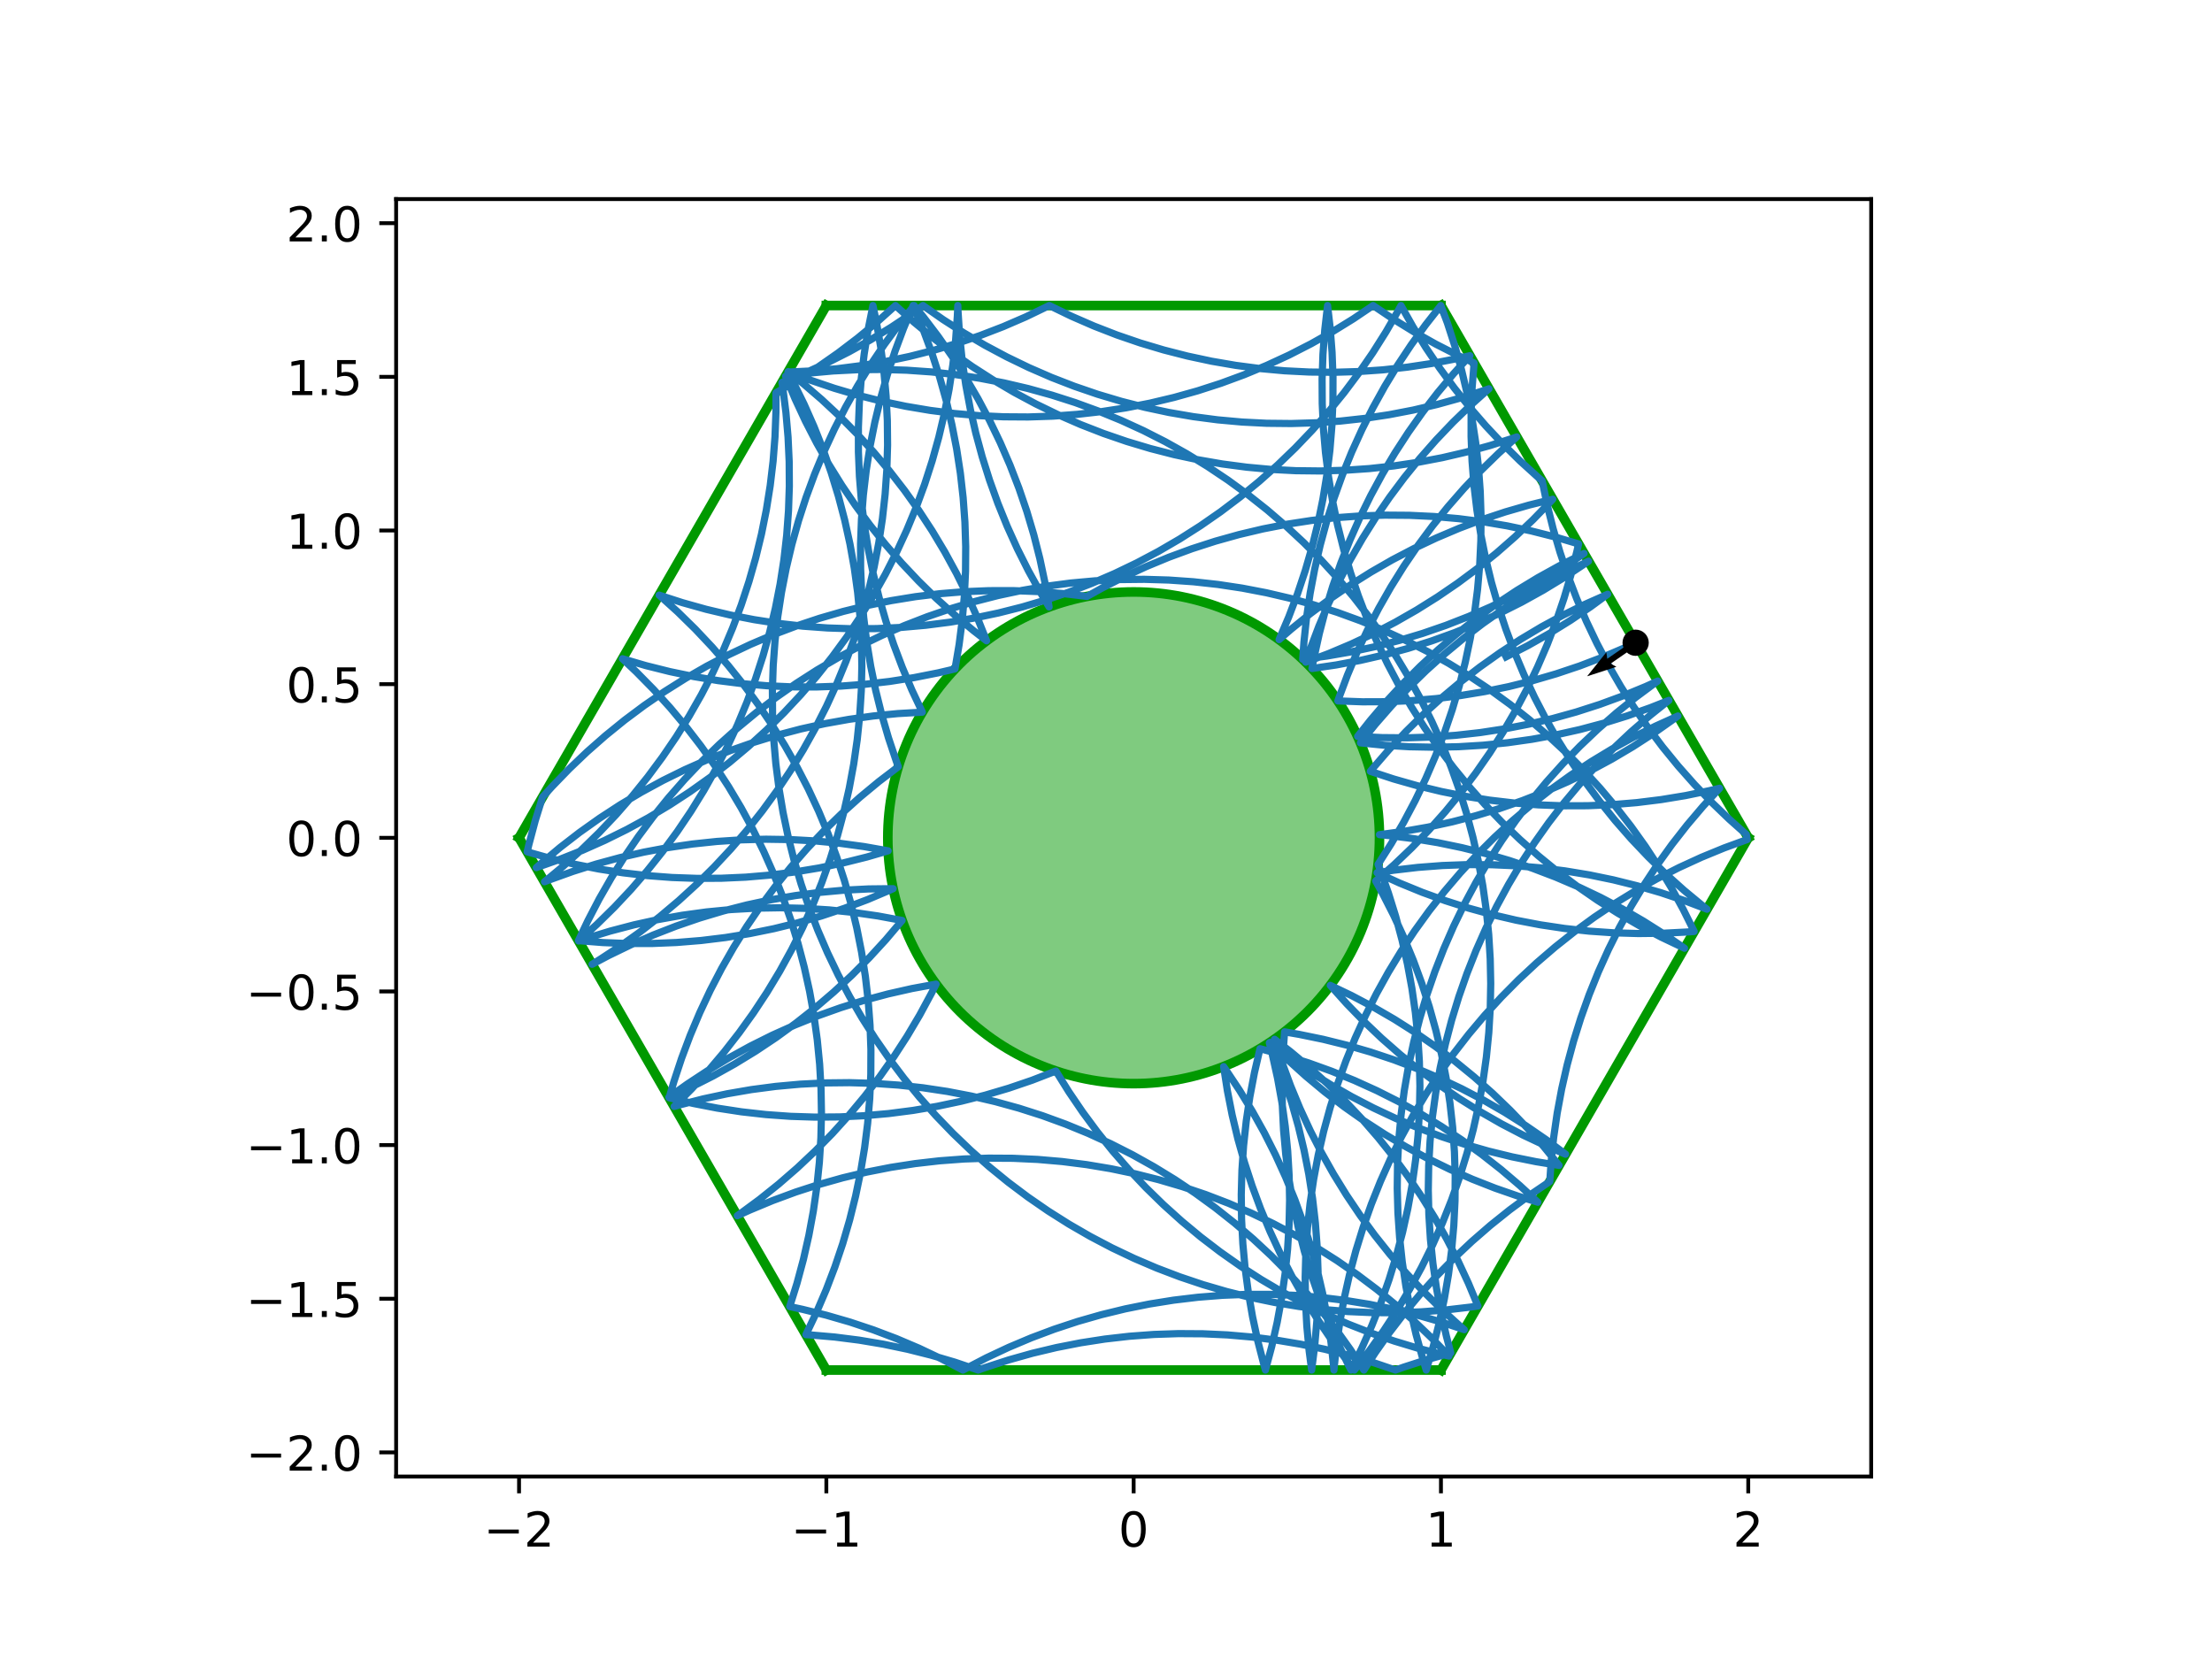 <?xml version="1.0" encoding="utf-8" standalone="no"?>
<!DOCTYPE svg PUBLIC "-//W3C//DTD SVG 1.1//EN"
  "http://www.w3.org/Graphics/SVG/1.1/DTD/svg11.dtd">
<!-- Created with matplotlib (https://matplotlib.org/) -->
<svg height="345.6pt" version="1.1" viewBox="0 0 460.8 345.6" width="460.8pt" xmlns="http://www.w3.org/2000/svg" xmlns:xlink="http://www.w3.org/1999/xlink">
 <defs>
  <style type="text/css">
*{stroke-linecap:butt;stroke-linejoin:round;}
  </style>
 </defs>
 <g id="figure_1">
  <g id="patch_1">
   <path d="M 0 345.6 
L 460.8 345.6 
L 460.8 0 
L 0 0 
z
" style="fill:#ffffff;"/>
  </g>
  <g id="axes_1">
   <g id="patch_2">
    <path d="M 82.52 307.584 
L 389.8 307.584 
L 389.8 41.472 
L 82.52 41.472 
z
" style="fill:#ffffff;"/>
   </g>
   <g id="patch_3">
    <path clip-path="url(#p60bd9583f8)" d="M 236.16 225.741 
C 249.742 225.741 262.769 220.345 272.373 210.741 
C 281.977 201.137 287.373 188.11 287.373 174.528 
C 287.373 160.946 281.977 147.919 272.373 138.315 
C 262.769 128.711 249.742 123.315 236.16 123.315 
C 222.578 123.315 209.551 128.711 199.947 138.315 
C 190.343 147.919 184.947 160.946 184.947 174.528 
C 184.947 188.11 190.343 201.137 199.947 210.741 
C 209.551 220.345 222.578 225.741 236.16 225.741 
z
" style="fill:#009900;fill-opacity:0.5;stroke:#009900;stroke-linejoin:miter;stroke-width:2;"/>
   </g>
   <g id="matplotlib.axis_1">
    <g id="xtick_1">
     <g id="line2d_1">
      <defs>
       <path d="M 0 0 
L 0 3.5 
" id="m9e368d1ce1" style="stroke:#000000;stroke-width:0.8;"/>
      </defs>
      <g>
       <use style="stroke:#000000;stroke-width:0.8;" x="108.127" xlink:href="#m9e368d1ce1" y="307.584"/>
      </g>
     </g>
     <g id="text_1">
      <!-- −2 -->
      <defs>
       <path d="M 10.594 35.5 
L 73.188 35.5 
L 73.188 27.203 
L 10.594 27.203 
z
" id="DejaVuSans-8722"/>
       <path d="M 19.188 8.297 
L 53.609 8.297 
L 53.609 0 
L 7.328 0 
L 7.328 8.297 
Q 12.938 14.109 22.625 23.891 
Q 32.328 33.688 34.812 36.531 
Q 39.547 41.844 41.422 45.531 
Q 43.312 49.219 43.312 52.781 
Q 43.312 58.594 39.234 62.25 
Q 35.156 65.922 28.609 65.922 
Q 23.969 65.922 18.812 64.312 
Q 13.672 62.703 7.812 59.422 
L 7.812 69.391 
Q 13.766 71.781 18.938 73 
Q 24.125 74.219 28.422 74.219 
Q 39.75 74.219 46.484 68.547 
Q 53.219 62.891 53.219 53.422 
Q 53.219 48.922 51.531 44.891 
Q 49.859 40.875 45.406 35.406 
Q 44.188 33.984 37.641 27.219 
Q 31.109 20.453 19.188 8.297 
z
" id="DejaVuSans-50"/>
      </defs>
      <g transform="translate(100.756 322.182)scale(0.1 -0.1)">
       <use xlink:href="#DejaVuSans-8722"/>
       <use x="83.789" xlink:href="#DejaVuSans-50"/>
      </g>
     </g>
    </g>
    <g id="xtick_2">
     <g id="line2d_2">
      <g>
       <use style="stroke:#000000;stroke-width:0.8;" x="172.143" xlink:href="#m9e368d1ce1" y="307.584"/>
      </g>
     </g>
     <g id="text_2">
      <!-- −1 -->
      <defs>
       <path d="M 12.406 8.297 
L 28.516 8.297 
L 28.516 63.922 
L 10.984 60.406 
L 10.984 69.391 
L 28.422 72.906 
L 38.281 72.906 
L 38.281 8.297 
L 54.391 8.297 
L 54.391 0 
L 12.406 0 
z
" id="DejaVuSans-49"/>
      </defs>
      <g transform="translate(164.772 322.182)scale(0.1 -0.1)">
       <use xlink:href="#DejaVuSans-8722"/>
       <use x="83.789" xlink:href="#DejaVuSans-49"/>
      </g>
     </g>
    </g>
    <g id="xtick_3">
     <g id="line2d_3">
      <g>
       <use style="stroke:#000000;stroke-width:0.8;" x="236.16" xlink:href="#m9e368d1ce1" y="307.584"/>
      </g>
     </g>
     <g id="text_3">
      <!-- 0 -->
      <defs>
       <path d="M 31.781 66.406 
Q 24.172 66.406 20.328 58.906 
Q 16.5 51.422 16.5 36.375 
Q 16.5 21.391 20.328 13.891 
Q 24.172 6.391 31.781 6.391 
Q 39.453 6.391 43.281 13.891 
Q 47.125 21.391 47.125 36.375 
Q 47.125 51.422 43.281 58.906 
Q 39.453 66.406 31.781 66.406 
z
M 31.781 74.219 
Q 44.047 74.219 50.516 64.516 
Q 56.984 54.828 56.984 36.375 
Q 56.984 17.969 50.516 8.266 
Q 44.047 -1.422 31.781 -1.422 
Q 19.531 -1.422 13.062 8.266 
Q 6.594 17.969 6.594 36.375 
Q 6.594 54.828 13.062 64.516 
Q 19.531 74.219 31.781 74.219 
z
" id="DejaVuSans-48"/>
      </defs>
      <g transform="translate(232.979 322.182)scale(0.1 -0.1)">
       <use xlink:href="#DejaVuSans-48"/>
      </g>
     </g>
    </g>
    <g id="xtick_4">
     <g id="line2d_4">
      <g>
       <use style="stroke:#000000;stroke-width:0.8;" x="300.177" xlink:href="#m9e368d1ce1" y="307.584"/>
      </g>
     </g>
     <g id="text_4">
      <!-- 1 -->
      <g transform="translate(296.995 322.182)scale(0.1 -0.1)">
       <use xlink:href="#DejaVuSans-49"/>
      </g>
     </g>
    </g>
    <g id="xtick_5">
     <g id="line2d_5">
      <g>
       <use style="stroke:#000000;stroke-width:0.8;" x="364.193" xlink:href="#m9e368d1ce1" y="307.584"/>
      </g>
     </g>
     <g id="text_5">
      <!-- 2 -->
      <g transform="translate(361.012 322.182)scale(0.1 -0.1)">
       <use xlink:href="#DejaVuSans-50"/>
      </g>
     </g>
    </g>
   </g>
   <g id="matplotlib.axis_2">
    <g id="ytick_1">
     <g id="line2d_6">
      <defs>
       <path d="M 0 0 
L -3.5 0 
" id="mbd21f2bd1a" style="stroke:#000000;stroke-width:0.8;"/>
      </defs>
      <g>
       <use style="stroke:#000000;stroke-width:0.8;" x="82.52" xlink:href="#mbd21f2bd1a" y="302.561"/>
      </g>
     </g>
     <g id="text_6">
      <!-- −2.0 -->
      <defs>
       <path d="M 10.688 12.406 
L 21 12.406 
L 21 0 
L 10.688 0 
z
" id="DejaVuSans-46"/>
      </defs>
      <g transform="translate(51.237 306.36)scale(0.1 -0.1)">
       <use xlink:href="#DejaVuSans-8722"/>
       <use x="83.789" xlink:href="#DejaVuSans-50"/>
       <use x="147.412" xlink:href="#DejaVuSans-46"/>
       <use x="179.199" xlink:href="#DejaVuSans-48"/>
      </g>
     </g>
    </g>
    <g id="ytick_2">
     <g id="line2d_7">
      <g>
       <use style="stroke:#000000;stroke-width:0.8;" x="82.52" xlink:href="#mbd21f2bd1a" y="270.553"/>
      </g>
     </g>
     <g id="text_7">
      <!-- −1.5 -->
      <defs>
       <path d="M 10.797 72.906 
L 49.516 72.906 
L 49.516 64.594 
L 19.828 64.594 
L 19.828 46.734 
Q 21.969 47.469 24.109 47.828 
Q 26.266 48.188 28.422 48.188 
Q 40.625 48.188 47.75 41.5 
Q 54.891 34.812 54.891 23.391 
Q 54.891 11.625 47.562 5.094 
Q 40.234 -1.422 26.906 -1.422 
Q 22.312 -1.422 17.547 -0.641 
Q 12.797 0.141 7.719 1.703 
L 7.719 11.625 
Q 12.109 9.234 16.797 8.062 
Q 21.484 6.891 26.703 6.891 
Q 35.156 6.891 40.078 11.328 
Q 45.016 15.766 45.016 23.391 
Q 45.016 31 40.078 35.438 
Q 35.156 39.891 26.703 39.891 
Q 22.75 39.891 18.812 39.016 
Q 14.891 38.141 10.797 36.281 
z
" id="DejaVuSans-53"/>
      </defs>
      <g transform="translate(51.237 274.352)scale(0.1 -0.1)">
       <use xlink:href="#DejaVuSans-8722"/>
       <use x="83.789" xlink:href="#DejaVuSans-49"/>
       <use x="147.412" xlink:href="#DejaVuSans-46"/>
       <use x="179.199" xlink:href="#DejaVuSans-53"/>
      </g>
     </g>
    </g>
    <g id="ytick_3">
     <g id="line2d_8">
      <g>
       <use style="stroke:#000000;stroke-width:0.8;" x="82.52" xlink:href="#mbd21f2bd1a" y="238.545"/>
      </g>
     </g>
     <g id="text_8">
      <!-- −1.0 -->
      <g transform="translate(51.237 242.344)scale(0.1 -0.1)">
       <use xlink:href="#DejaVuSans-8722"/>
       <use x="83.789" xlink:href="#DejaVuSans-49"/>
       <use x="147.412" xlink:href="#DejaVuSans-46"/>
       <use x="179.199" xlink:href="#DejaVuSans-48"/>
      </g>
     </g>
    </g>
    <g id="ytick_4">
     <g id="line2d_9">
      <g>
       <use style="stroke:#000000;stroke-width:0.8;" x="82.52" xlink:href="#mbd21f2bd1a" y="206.536"/>
      </g>
     </g>
     <g id="text_9">
      <!-- −0.5 -->
      <g transform="translate(51.237 210.336)scale(0.1 -0.1)">
       <use xlink:href="#DejaVuSans-8722"/>
       <use x="83.789" xlink:href="#DejaVuSans-48"/>
       <use x="147.412" xlink:href="#DejaVuSans-46"/>
       <use x="179.199" xlink:href="#DejaVuSans-53"/>
      </g>
     </g>
    </g>
    <g id="ytick_5">
     <g id="line2d_10">
      <g>
       <use style="stroke:#000000;stroke-width:0.8;" x="82.52" xlink:href="#mbd21f2bd1a" y="174.528"/>
      </g>
     </g>
     <g id="text_10">
      <!-- 0.0 -->
      <g transform="translate(59.617 178.327)scale(0.1 -0.1)">
       <use xlink:href="#DejaVuSans-48"/>
       <use x="63.623" xlink:href="#DejaVuSans-46"/>
       <use x="95.41" xlink:href="#DejaVuSans-48"/>
      </g>
     </g>
    </g>
    <g id="ytick_6">
     <g id="line2d_11">
      <g>
       <use style="stroke:#000000;stroke-width:0.8;" x="82.52" xlink:href="#mbd21f2bd1a" y="142.52"/>
      </g>
     </g>
     <g id="text_11">
      <!-- 0.5 -->
      <g transform="translate(59.617 146.319)scale(0.1 -0.1)">
       <use xlink:href="#DejaVuSans-48"/>
       <use x="63.623" xlink:href="#DejaVuSans-46"/>
       <use x="95.41" xlink:href="#DejaVuSans-53"/>
      </g>
     </g>
    </g>
    <g id="ytick_7">
     <g id="line2d_12">
      <g>
       <use style="stroke:#000000;stroke-width:0.8;" x="82.52" xlink:href="#mbd21f2bd1a" y="110.511"/>
      </g>
     </g>
     <g id="text_12">
      <!-- 1.0 -->
      <g transform="translate(59.617 114.311)scale(0.1 -0.1)">
       <use xlink:href="#DejaVuSans-49"/>
       <use x="63.623" xlink:href="#DejaVuSans-46"/>
       <use x="95.41" xlink:href="#DejaVuSans-48"/>
      </g>
     </g>
    </g>
    <g id="ytick_8">
     <g id="line2d_13">
      <g>
       <use style="stroke:#000000;stroke-width:0.8;" x="82.52" xlink:href="#mbd21f2bd1a" y="78.503"/>
      </g>
     </g>
     <g id="text_13">
      <!-- 1.5 -->
      <g transform="translate(59.617 82.302)scale(0.1 -0.1)">
       <use xlink:href="#DejaVuSans-49"/>
       <use x="63.623" xlink:href="#DejaVuSans-46"/>
       <use x="95.41" xlink:href="#DejaVuSans-53"/>
      </g>
     </g>
    </g>
    <g id="ytick_9">
     <g id="line2d_14">
      <g>
       <use style="stroke:#000000;stroke-width:0.8;" x="82.52" xlink:href="#mbd21f2bd1a" y="46.495"/>
      </g>
     </g>
     <g id="text_14">
      <!-- 2.0 -->
      <g transform="translate(59.617 50.294)scale(0.1 -0.1)">
       <use xlink:href="#DejaVuSans-50"/>
       <use x="63.623" xlink:href="#DejaVuSans-46"/>
       <use x="95.41" xlink:href="#DejaVuSans-48"/>
      </g>
     </g>
    </g>
   </g>
   <g id="line2d_15">
    <path clip-path="url(#p60bd9583f8)" d="M 300.177 63.648 
L 172.143 63.648 
" style="fill:none;stroke:#009900;stroke-linecap:square;stroke-width:2;"/>
   </g>
   <g id="line2d_16">
    <path clip-path="url(#p60bd9583f8)" d="M 172.143 63.648 
L 108.127 174.528 
" style="fill:none;stroke:#009900;stroke-linecap:square;stroke-width:2;"/>
   </g>
   <g id="line2d_17">
    <path clip-path="url(#p60bd9583f8)" d="M 108.127 174.528 
L 172.143 285.408 
" style="fill:none;stroke:#009900;stroke-linecap:square;stroke-width:2;"/>
   </g>
   <g id="line2d_18">
    <path clip-path="url(#p60bd9583f8)" d="M 172.143 285.408 
L 300.177 285.408 
" style="fill:none;stroke:#009900;stroke-linecap:square;stroke-width:2;"/>
   </g>
   <g id="line2d_19">
    <path clip-path="url(#p60bd9583f8)" d="M 300.177 285.408 
L 364.193 174.528 
" style="fill:none;stroke:#009900;stroke-linecap:square;stroke-width:2;"/>
   </g>
   <g id="line2d_20">
    <path clip-path="url(#p60bd9583f8)" d="M 364.193 174.528 
L 300.177 63.648 
" style="fill:none;stroke:#009900;stroke-linecap:square;stroke-width:2;"/>
   </g>
   <g id="line2d_21">
    <path clip-path="url(#p60bd9583f8)" d="M 313.753 136.827 
L 318.307 134.485 
L 322.763 131.962 
L 327.115 129.264 
L 331.356 126.393 
L 334.902 123.795 
L 330.222 125.873 
L 325.628 128.136 
L 321.129 130.581 
L 316.731 133.204 
L 312.441 136.001 
L 308.266 138.967 
L 304.214 142.098 
L 300.29 145.389 
L 296.501 148.833 
L 292.852 152.427 
L 289.35 156.163 
L 286 160.037 
L 285.467 160.684 
L 290.333 162.279 
L 295.259 163.679 
L 300.237 164.881 
L 305.259 165.883 
L 310.317 166.683 
L 315.403 167.28 
L 320.509 167.673 
L 325.626 167.862 
L 330.747 167.846 
L 335.863 167.625 
L 340.967 167.2 
L 346.049 166.571 
L 351.102 165.739 
L 356.118 164.706 
L 358.234 164.207 
L 354.767 167.976 
L 351.454 171.88 
L 348.299 175.914 
L 345.308 180.071 
L 342.486 184.344 
L 339.837 188.727 
L 337.365 193.212 
L 335.074 197.792 
L 332.969 202.46 
L 331.052 207.209 
L 329.326 212.03 
L 327.795 216.917 
L 326.46 221.861 
L 325.324 226.854 
L 324.388 231.889 
L 323.655 236.957 
L 323.125 242.05 
L 322.847 246.141 
L 318.607 249.013 
L 314.485 252.052 
L 310.488 255.253 
L 306.622 258.611 
L 302.894 262.122 
L 299.309 265.778 
L 295.873 269.576 
L 292.591 273.507 
L 289.47 277.567 
L 286.513 281.748 
L 284.123 285.408 
L 281.311 281.128 
L 278.33 276.965 
L 275.184 272.923 
L 271.88 269.011 
L 268.422 265.234 
L 264.815 261.598 
L 261.066 258.11 
L 257.181 254.774 
L 253.165 251.596 
L 249.026 248.582 
L 244.769 245.735 
L 240.401 243.061 
L 235.931 240.564 
L 231.364 238.247 
L 226.708 236.115 
L 221.97 234.171 
L 217.158 232.417 
L 212.281 230.858 
L 207.344 229.495 
L 202.358 228.33 
L 197.328 227.366 
L 192.264 226.604 
L 187.174 226.044 
L 182.065 225.689 
L 176.947 225.538 
L 171.826 225.593 
L 166.711 225.851 
L 161.611 226.315 
L 156.534 226.981 
L 151.487 227.851 
L 146.479 228.921 
L 141.518 230.191 
L 140.439 230.495 
L 144.052 226.865 
L 147.516 223.094 
L 150.826 219.187 
L 153.978 215.15 
L 156.965 210.991 
L 159.784 206.716 
L 162.43 202.331 
L 164.898 197.844 
L 167.185 193.262 
L 169.287 188.593 
L 171.2 183.842 
L 172.922 179.02 
L 174.45 174.132 
L 175.781 169.187 
L 176.913 164.193 
L 177.845 159.157 
L 178.574 154.088 
L 179.1 148.994 
L 179.422 143.883 
L 179.54 138.764 
L 179.452 133.644 
L 179.16 128.531 
L 178.664 123.434 
L 177.964 118.361 
L 177.062 113.32 
L 175.959 108.319 
L 174.657 103.367 
L 173.158 98.47 
L 171.465 93.637 
L 169.579 88.876 
L 167.505 84.194 
L 165.245 79.599 
L 164.14 77.51 
L 169.255 77.264 
L 174.356 76.813 
L 179.436 76.159 
L 184.484 75.303 
L 189.495 74.245 
L 194.459 72.987 
L 199.369 71.532 
L 204.217 69.882 
L 208.995 68.04 
L 213.695 66.008 
L 218.589 63.648 
L 223.199 65.878 
L 227.895 67.921 
L 232.668 69.776 
L 237.512 71.438 
L 242.418 72.904 
L 247.379 74.174 
L 252.387 75.244 
L 257.434 76.113 
L 262.512 76.779 
L 267.612 77.242 
L 272.726 77.501 
L 277.847 77.555 
L 282.965 77.403 
L 288.074 77.048 
L 293.164 76.488 
L 298.228 75.726 
L 303.258 74.761 
L 306.209 74.097 
L 302.769 77.89 
L 299.483 81.817 
L 296.356 85.873 
L 293.394 90.051 
L 290.602 94.344 
L 287.983 98.744 
L 285.543 103.247 
L 283.285 107.843 
L 281.212 112.525 
L 279.328 117.287 
L 277.636 122.121 
L 276.139 127.018 
L 274.838 131.971 
L 273.737 136.972 
L 273.302 139.267 
L 278.368 138.52 
L 283.4 137.57 
L 288.39 136.42 
L 293.33 135.071 
L 298.212 133.526 
L 303.029 131.787 
L 307.772 129.856 
L 312.434 127.737 
L 317.008 125.434 
L 321.486 122.95 
L 325.861 120.288 
L 330.126 117.454 
L 330.921 116.898 
L 326.316 119.14 
L 321.805 121.564 
L 317.395 124.166 
L 313.092 126.943 
L 308.904 129.89 
L 304.837 133.002 
L 300.897 136.274 
L 297.092 139.7 
L 293.427 143.277 
L 289.907 146.997 
L 286.539 150.854 
L 283.4 154.751 
L 288.496 155.258 
L 293.608 155.561 
L 298.728 155.659 
L 303.848 155.553 
L 308.96 155.242 
L 314.055 154.726 
L 319.125 154.008 
L 324.162 153.087 
L 329.159 151.966 
L 334.107 150.645 
L 338.998 149.128 
L 343.825 147.416 
L 347.663 145.897 
L 343.662 149.094 
L 339.793 152.448 
L 336.06 155.954 
L 332.471 159.607 
L 329.031 163.4 
L 325.745 167.328 
L 322.619 171.384 
L 319.657 175.562 
L 316.865 179.855 
L 314.247 184.256 
L 311.807 188.758 
L 309.549 193.354 
L 307.477 198.037 
L 305.594 202.799 
L 303.902 207.633 
L 302.405 212.53 
L 301.105 217.484 
L 300.005 222.485 
L 299.105 227.526 
L 298.407 232.599 
L 297.913 237.697 
L 297.623 242.809 
L 297.538 247.93 
L 297.658 253.049 
L 297.982 258.16 
L 298.51 263.254 
L 299.242 268.322 
L 300.176 273.357 
L 301.31 278.351 
L 302.231 281.849 
L 297.299 283.225 
L 292.425 284.796 
L 290.692 285.408 
L 285.841 283.766 
L 280.928 282.32 
L 275.962 281.071 
L 270.95 280.022 
L 265.899 279.174 
L 260.819 278.529 
L 255.717 278.087 
L 250.602 277.85 
L 245.481 277.818 
L 240.363 277.99 
L 235.256 278.367 
L 230.168 278.948 
L 225.107 279.732 
L 220.082 280.717 
L 215.1 281.903 
L 210.17 283.287 
L 205.298 284.867 
L 203.769 285.408 
L 198.918 283.766 
L 194.006 282.32 
L 189.04 281.071 
L 184.027 280.022 
L 178.977 279.174 
L 173.897 278.529 
L 168.795 278.087 
L 167.884 278.03 
L 170.085 273.407 
L 172.1 268.699 
L 173.925 263.914 
L 175.558 259.06 
L 176.994 254.145 
L 178.233 249.176 
L 179.273 244.161 
L 180.111 239.11 
L 180.746 234.028 
L 181.178 228.925 
L 181.405 223.809 
L 181.428 218.688 
L 181.245 213.571 
L 180.859 208.464 
L 180.268 203.378 
L 179.474 198.318 
L 178.479 193.295 
L 177.284 188.316 
L 175.89 183.388 
L 174.3 178.52 
L 172.518 173.719 
L 170.544 168.994 
L 168.383 164.351 
L 166.038 159.798 
L 163.513 155.343 
L 160.812 150.992 
L 157.939 146.753 
L 154.899 142.632 
L 151.697 138.636 
L 148.337 134.772 
L 144.825 131.044 
L 141.168 127.46 
L 137.313 123.976 
L 142.186 125.551 
L 147.117 126.93 
L 152.101 128.11 
L 157.127 129.091 
L 162.188 129.869 
L 167.277 130.444 
L 172.384 130.816 
L 177.503 130.983 
L 182.624 130.945 
L 187.739 130.702 
L 192.84 130.255 
L 197.92 129.604 
L 202.969 128.751 
L 207.98 127.696 
L 212.945 126.442 
L 217.856 124.991 
L 222.705 123.344 
L 227.484 121.504 
L 232.186 119.475 
L 236.803 117.26 
L 241.328 114.861 
L 245.753 112.284 
L 250.072 109.532 
L 254.277 106.609 
L 258.361 103.521 
L 262.319 100.271 
L 266.144 96.866 
L 269.83 93.311 
L 273.37 89.611 
L 276.76 85.772 
L 279.994 81.801 
L 283.066 77.704 
L 285.971 73.487 
L 288.706 69.158 
L 291.266 64.722 
L 291.851 63.648 
L 294.368 68.108 
L 297.061 72.463 
L 299.927 76.707 
L 302.96 80.834 
L 306.155 84.835 
L 309.508 88.706 
L 313.013 92.44 
L 316.664 96.03 
L 320.457 99.472 
L 321.261 100.167 
L 322.303 105.18 
L 323.546 110.148 
L 324.986 115.063 
L 326.622 119.916 
L 328.45 124.699 
L 330.468 129.406 
L 332.672 134.028 
L 335.06 138.558 
L 337.627 142.989 
L 340.369 147.314 
L 343.282 151.526 
L 346.361 155.618 
L 349.601 159.584 
L 352.997 163.416 
L 356.544 167.11 
L 360.236 170.66 
L 363.781 173.815 
L 363.987 174.886 
L 359.176 176.642 
L 354.44 178.589 
L 349.785 180.724 
L 345.219 183.043 
L 340.75 185.543 
L 336.384 188.22 
L 332.129 191.069 
L 327.991 194.086 
L 323.978 197.266 
L 320.094 200.604 
L 316.347 204.095 
L 312.743 207.733 
L 309.287 211.512 
L 305.985 215.426 
L 302.842 219.469 
L 299.863 223.635 
L 297.053 227.916 
L 294.417 232.306 
L 291.959 236.799 
L 289.682 241.385 
L 287.59 246.06 
L 285.687 250.814 
L 283.975 255.64 
L 282.458 260.532 
L 281.138 265.479 
L 280.016 270.476 
L 279.095 275.514 
L 278.377 280.584 
L 277.884 285.408 
L 277.829 284.77 
L 277.278 279.679 
L 276.523 274.614 
L 275.567 269.583 
L 274.41 264.594 
L 273.054 259.656 
L 271.502 254.776 
L 269.756 249.962 
L 267.819 245.221 
L 265.694 240.562 
L 263.385 235.991 
L 260.894 231.517 
L 258.227 227.145 
L 255.386 222.884 
L 254.9 222.19 
L 255.689 227.249 
L 256.68 232.274 
L 257.87 237.254 
L 259.26 242.183 
L 260.845 247.053 
L 262.623 251.855 
L 264.593 256.582 
L 266.749 261.227 
L 269.09 265.782 
L 271.611 270.239 
L 274.308 274.592 
L 277.177 278.834 
L 280.214 282.958 
L 282.143 285.408 
L 285.279 281.36 
L 288.25 277.189 
L 291.053 272.903 
L 293.681 268.508 
L 296.132 264.012 
L 298.401 259.421 
L 300.485 254.743 
L 302.38 249.985 
L 304.083 245.156 
L 305.592 240.262 
L 306.904 235.312 
L 308.017 230.314 
L 308.929 225.275 
L 309.639 220.203 
L 310.145 215.107 
L 310.448 209.995 
L 310.545 204.875 
L 310.438 199.755 
L 310.126 194.644 
L 309.61 189.549 
L 308.891 184.479 
L 307.969 179.441 
L 306.847 174.445 
L 305.526 169.497 
L 304.008 164.606 
L 302.296 159.78 
L 300.392 155.026 
L 298.299 150.352 
L 296.022 145.766 
L 293.562 141.274 
L 290.925 136.884 
L 288.115 132.603 
L 285.135 128.438 
L 281.992 124.395 
L 278.689 120.482 
L 275.233 116.703 
L 271.628 113.066 
L 267.88 109.576 
L 263.996 106.238 
L 259.982 103.059 
L 255.844 100.042 
L 251.588 97.194 
L 247.222 94.518 
L 242.752 92.019 
L 238.186 89.7 
L 233.531 87.566 
L 228.794 85.62 
L 223.984 83.864 
L 219.106 82.303 
L 214.171 80.937 
L 209.184 79.771 
L 204.155 78.804 
L 199.092 78.04 
L 194.002 77.478 
L 188.893 77.121 
L 183.775 76.968 
L 178.654 77.02 
L 173.539 77.276 
L 168.439 77.737 
L 163.65 78.359 
L 165.624 83.084 
L 167.786 87.726 
L 170.131 92.279 
L 172.657 96.734 
L 175.358 101.084 
L 178.232 105.323 
L 181.273 109.443 
L 184.476 113.439 
L 187.836 117.303 
L 191.348 121.03 
L 195.006 124.613 
L 198.805 128.048 
L 202.738 131.327 
L 205.52 133.492 
L 203.623 128.735 
L 201.537 124.058 
L 199.266 119.468 
L 196.813 114.973 
L 194.183 110.579 
L 191.379 106.294 
L 188.405 102.125 
L 185.268 98.077 
L 181.971 94.159 
L 178.52 90.375 
L 174.92 86.733 
L 171.178 83.237 
L 167.299 79.894 
L 164.199 77.408 
L 168.979 79.245 
L 173.829 80.89 
L 178.74 82.339 
L 183.706 83.59 
L 188.718 84.642 
L 193.768 85.493 
L 198.848 86.141 
L 203.949 86.586 
L 209.065 86.826 
L 214.185 86.861 
L 219.304 86.692 
L 224.411 86.318 
L 229.499 85.74 
L 234.56 84.959 
L 239.586 83.976 
L 244.569 82.793 
L 249.5 81.412 
L 254.372 79.835 
L 259.177 78.064 
L 263.907 76.102 
L 268.555 73.953 
L 273.114 71.62 
L 277.575 69.106 
L 281.933 66.416 
L 286.044 63.648 
L 290.295 66.505 
L 294.655 69.189 
L 299.12 71.697 
L 303.682 74.025 
L 307.086 75.616 
L 306.671 80.72 
L 306.461 85.837 
L 306.455 90.958 
L 306.654 96.075 
L 307.057 101.18 
L 307.664 106.265 
L 308.475 111.321 
L 309.486 116.341 
L 310.698 121.317 
L 312.107 126.24 
L 313.713 131.103 
L 315.511 135.898 
L 317.5 140.617 
L 319.676 145.252 
L 322.036 149.797 
L 324.575 154.244 
L 327.29 158.586 
L 330.177 162.816 
L 333.231 166.927 
L 336.446 170.913 
L 339.818 174.766 
L 343.342 178.482 
L 347.012 182.054 
L 350.821 185.477 
L 354.764 188.744 
L 355.604 189.406 
L 350.817 187.584 
L 345.962 185.956 
L 341.046 184.523 
L 336.076 183.288 
L 331.061 182.252 
L 326.008 181.418 
L 320.926 180.787 
L 315.823 180.359 
L 310.707 180.136 
L 305.586 180.117 
L 300.468 180.304 
L 295.362 180.695 
L 290.276 181.289 
L 286.853 181.806 
L 291.511 183.935 
L 296.25 185.875 
L 301.063 187.624 
L 305.942 189.18 
L 310.88 190.539 
L 315.867 191.7 
L 320.898 192.66 
L 325.962 193.418 
L 331.053 193.973 
L 336.162 194.324 
L 341.281 194.471 
L 346.401 194.413 
L 351.516 194.15 
L 352.927 194.041 
L 350.649 189.455 
L 348.188 184.964 
L 345.55 180.574 
L 342.739 176.294 
L 339.759 172.13 
L 336.614 168.088 
L 333.31 164.175 
L 329.853 160.397 
L 326.247 156.761 
L 322.499 153.272 
L 318.614 149.935 
L 314.599 146.756 
L 310.46 143.741 
L 306.204 140.893 
L 301.837 138.218 
L 297.367 135.72 
L 292.8 133.403 
L 288.145 131.269 
L 283.408 129.324 
L 278.596 127.57 
L 273.719 126.01 
L 268.783 124.645 
L 263.797 123.48 
L 258.767 122.515 
L 253.704 121.751 
L 248.613 121.191 
L 243.505 120.835 
L 238.386 120.683 
L 233.265 120.736 
L 228.151 120.994 
L 223.051 121.456 
L 217.973 122.122 
L 212.926 122.99 
L 207.918 124.059 
L 202.957 125.328 
L 198.05 126.794 
L 193.206 128.455 
L 188.432 130.309 
L 183.737 132.352 
L 179.126 134.581 
L 174.609 136.993 
L 170.191 139.583 
L 165.881 142.348 
L 161.685 145.283 
L 157.609 148.384 
L 153.661 151.645 
L 149.846 155.062 
L 146.171 158.628 
L 142.641 162.338 
L 139.263 166.187 
L 136.041 170.167 
L 132.981 174.273 
L 130.088 178.499 
L 127.366 182.836 
L 124.819 187.279 
L 122.453 191.821 
L 120.495 195.951 
L 125.6 196.354 
L 130.717 196.553 
L 135.838 196.547 
L 140.955 196.337 
L 146.059 195.922 
L 151.143 195.303 
L 156.197 194.481 
L 161.215 193.458 
L 166.188 192.235 
L 171.108 190.815 
L 175.967 189.198 
L 180.758 187.389 
L 185.472 185.389 
L 186.055 185.126 
L 180.935 185.181 
L 175.82 185.441 
L 170.72 185.906 
L 165.643 186.573 
L 160.597 187.444 
L 155.589 188.515 
L 150.628 189.786 
L 145.722 191.254 
L 140.879 192.917 
L 136.106 194.773 
L 131.411 196.818 
L 126.801 199.049 
L 123.34 200.877 
L 124.974 199.868 
L 129.255 197.058 
L 133.42 194.079 
L 137.463 190.936 
L 141.377 187.634 
L 145.156 184.177 
L 148.793 180.573 
L 152.284 176.826 
L 155.622 172.942 
L 158.801 168.928 
L 161.818 164.79 
L 164.667 160.534 
L 167.344 156.169 
L 169.843 151.699 
L 172.162 147.133 
L 174.297 142.478 
L 176.244 137.742 
L 177.999 132.931 
L 179.561 128.054 
L 180.927 123.119 
L 182.094 118.133 
L 183.061 113.104 
L 183.826 108.04 
L 184.388 102.95 
L 184.746 97.842 
L 184.899 92.723 
L 184.848 87.602 
L 184.592 82.488 
L 184.131 77.387 
L 183.467 72.31 
L 182.6 67.263 
L 181.851 63.648 
L 180.839 68.668 
L 180.029 73.725 
L 179.422 78.809 
L 179.018 83.914 
L 178.819 89.032 
L 178.825 94.153 
L 179.035 99.269 
L 179.45 104.373 
L 180.069 109.457 
L 180.89 114.511 
L 181.913 119.529 
L 183.136 124.502 
L 184.557 129.422 
L 186.173 134.281 
L 187.983 139.072 
L 189.982 143.786 
L 192.139 148.357 
L 187.026 148.651 
L 181.929 149.15 
L 176.857 149.851 
L 171.816 150.755 
L 166.816 151.86 
L 161.864 153.164 
L 156.967 154.665 
L 152.135 156.361 
L 147.375 158.248 
L 142.694 160.324 
L 138.099 162.586 
L 133.599 165.03 
L 129.2 167.652 
L 124.909 170.447 
L 120.734 173.412 
L 116.681 176.542 
L 112.755 179.831 
L 111.717 180.747 
L 116.547 179.044 
L 121.305 177.15 
L 125.983 175.067 
L 130.574 172.798 
L 135.071 170.348 
L 139.466 167.72 
L 143.752 164.918 
L 147.923 161.947 
L 151.972 158.812 
L 155.893 155.517 
L 159.678 152.068 
L 163.323 148.47 
L 166.82 144.73 
L 170.166 140.853 
L 173.353 136.845 
L 176.378 132.713 
L 179.235 128.463 
L 181.92 124.102 
L 184.428 119.637 
L 186.756 115.076 
L 188.9 110.425 
L 190.855 105.692 
L 192.62 100.885 
L 194.192 96.011 
L 195.567 91.078 
L 196.744 86.094 
L 197.72 81.067 
L 198.495 76.005 
L 199.067 70.916 
L 199.435 65.809 
L 199.529 63.648 
L 199.58 64.927 
L 199.912 70.037 
L 200.449 75.13 
L 201.189 80.198 
L 202.131 85.231 
L 203.273 90.223 
L 204.614 95.165 
L 206.152 100.05 
L 207.884 104.869 
L 209.807 109.615 
L 211.919 114.281 
L 214.215 118.858 
L 216.692 123.34 
L 218.546 126.439 
L 217.685 121.391 
L 216.622 116.381 
L 215.36 111.418 
L 213.901 106.51 
L 212.246 101.663 
L 210.399 96.887 
L 208.363 92.189 
L 206.14 87.575 
L 203.734 83.054 
L 201.15 78.633 
L 198.391 74.319 
L 195.461 70.119 
L 192.366 66.039 
L 190.428 63.648 
L 187.236 67.652 
L 184.206 71.781 
L 181.344 76.027 
L 178.654 80.385 
L 176.141 84.847 
L 173.808 89.405 
L 171.659 94.054 
L 169.698 98.784 
L 167.927 103.589 
L 166.35 108.461 
L 164.969 113.393 
L 163.786 118.375 
L 162.804 123.401 
L 162.023 128.462 
L 161.446 133.551 
L 161.072 138.658 
L 160.903 143.776 
L 160.938 148.897 
L 161.179 154.012 
L 161.623 159.114 
L 162.272 164.194 
L 163.123 169.243 
L 164.175 174.255 
L 165.427 179.221 
L 166.876 184.132 
L 168.521 188.982 
L 170.358 193.762 
L 172.385 198.465 
L 174.599 203.083 
L 176.995 207.609 
L 179.57 212.035 
L 182.321 216.355 
L 185.241 220.561 
L 188.328 224.647 
L 191.576 228.607 
L 194.979 232.433 
L 198.533 236.12 
L 202.231 239.662 
L 206.068 243.054 
L 210.038 246.289 
L 214.134 249.363 
L 218.349 252.271 
L 222.677 255.008 
L 227.112 257.569 
L 231.645 259.951 
L 236.269 262.15 
L 240.979 264.163 
L 245.764 265.985 
L 250.619 267.615 
L 255.535 269.049 
L 260.505 270.285 
L 265.52 271.322 
L 270.572 272.157 
L 275.654 272.79 
L 280.757 273.218 
L 285.873 273.443 
L 290.994 273.463 
L 296.111 273.277 
L 301.218 272.888 
L 306.304 272.294 
L 307.878 272.069 
L 305.907 267.342 
L 303.749 262.698 
L 301.407 258.144 
L 298.885 253.687 
L 296.186 249.335 
L 293.316 245.094 
L 290.278 240.971 
L 287.078 236.973 
L 283.72 233.107 
L 280.211 229.377 
L 276.555 225.791 
L 272.759 222.354 
L 268.828 219.072 
L 265.508 216.498 
L 267.083 221.371 
L 268.852 226.177 
L 270.811 230.908 
L 272.958 235.557 
L 275.289 240.117 
L 277.801 244.58 
L 280.489 248.938 
L 283.349 253.186 
L 286.377 257.316 
L 289.568 261.322 
L 292.916 265.196 
L 296.416 268.934 
L 300.064 272.529 
L 303.852 275.975 
L 305.034 276.995 
L 300.175 275.379 
L 295.255 273.957 
L 290.282 272.734 
L 285.264 271.711 
L 280.21 270.889 
L 275.126 270.269 
L 270.022 269.854 
L 264.906 269.643 
L 259.785 269.636 
L 254.667 269.835 
L 249.562 270.238 
L 244.477 270.845 
L 239.421 271.655 
L 234.401 272.666 
L 229.425 273.877 
L 224.502 275.286 
L 219.639 276.891 
L 214.844 278.689 
L 210.125 280.678 
L 205.489 282.853 
L 200.586 285.408 
L 196.048 283.034 
L 191.42 280.844 
L 186.707 278.841 
L 181.918 277.027 
L 177.06 275.407 
L 172.141 273.982 
L 167.169 272.755 
L 164.509 272.184 
L 166.036 267.296 
L 167.367 262.351 
L 168.499 257.357 
L 169.43 252.321 
L 170.16 247.252 
L 170.685 242.159 
L 171.007 237.048 
L 171.125 231.928 
L 171.037 226.808 
L 170.745 221.695 
L 170.248 216.598 
L 169.548 211.525 
L 168.646 206.485 
L 167.543 201.484 
L 166.241 196.531 
L 164.741 191.635 
L 163.048 186.802 
L 161.162 182.041 
L 159.087 177.359 
L 156.827 172.763 
L 154.385 168.262 
L 151.765 163.862 
L 148.971 159.571 
L 146.007 155.394 
L 142.879 151.34 
L 139.592 147.413 
L 136.15 143.622 
L 132.559 139.971 
L 129.662 137.228 
L 134.577 138.666 
L 139.545 139.907 
L 144.559 140.947 
L 149.611 141.787 
L 154.692 142.424 
L 159.795 142.857 
L 164.911 143.085 
L 170.032 143.109 
L 175.15 142.928 
L 180.256 142.543 
L 185.343 141.954 
L 190.402 141.162 
L 195.426 140.168 
L 198.944 139.346 
L 199.797 134.296 
L 200.448 129.217 
L 200.895 124.116 
L 201.137 119 
L 201.175 113.879 
L 201.008 108.761 
L 200.637 103.654 
L 200.061 98.565 
L 199.283 93.504 
L 198.302 88.477 
L 197.122 83.494 
L 195.743 78.562 
L 194.168 73.69 
L 192.399 68.884 
L 190.44 64.152 
L 190.218 63.648 
L 188.238 68.371 
L 186.449 73.169 
L 184.853 78.035 
L 183.453 82.961 
L 182.251 87.939 
L 181.249 92.961 
L 180.449 98.019 
L 179.851 103.105 
L 179.458 108.211 
L 179.269 113.328 
L 179.285 118.449 
L 179.505 123.566 
L 179.93 128.669 
L 180.559 133.751 
L 181.39 138.804 
L 182.423 143.82 
L 183.656 148.79 
L 185.086 153.707 
L 186.712 158.564 
L 187.133 159.725 
L 183.061 162.83 
L 179.117 166.096 
L 175.306 169.517 
L 171.635 173.088 
L 168.11 176.803 
L 164.737 180.656 
L 161.52 184.64 
L 158.465 188.75 
L 155.577 192.979 
L 152.86 197.32 
L 150.319 201.766 
L 147.958 206.31 
L 145.781 210.945 
L 143.79 215.664 
L 141.99 220.458 
L 140.383 225.32 
L 139.395 228.686 
L 144.379 229.863 
L 149.406 230.839 
L 154.468 231.613 
L 159.557 232.185 
L 164.665 232.552 
L 169.783 232.715 
L 174.904 232.673 
L 180.019 232.426 
L 185.12 231.975 
L 190.199 231.32 
L 195.248 230.463 
L 200.258 229.404 
L 205.223 228.146 
L 210.132 226.691 
L 214.98 225.04 
L 219.963 223.113 
L 222.672 227.459 
L 225.552 231.693 
L 228.599 235.809 
L 231.808 239.8 
L 235.175 243.659 
L 238.693 247.38 
L 242.357 250.958 
L 246.161 254.386 
L 250.099 257.66 
L 254.165 260.773 
L 258.352 263.721 
L 262.653 266.5 
L 267.063 269.104 
L 271.573 271.53 
L 276.176 273.774 
L 280.865 275.831 
L 285.633 277.7 
L 290.472 279.376 
L 295.374 280.858 
L 300.332 282.142 
L 301.858 282.495 
L 298.312 278.8 
L 294.622 275.251 
L 290.792 271.851 
L 286.829 268.607 
L 282.74 265.525 
L 278.53 262.608 
L 274.208 259.862 
L 269.779 257.291 
L 265.251 254.9 
L 260.631 252.691 
L 255.926 250.669 
L 251.144 248.836 
L 246.292 247.197 
L 241.379 245.752 
L 236.413 244.505 
L 231.4 243.458 
L 226.349 242.612 
L 221.269 241.969 
L 216.167 241.53 
L 211.051 241.294 
L 205.93 241.264 
L 200.812 241.438 
L 195.705 241.817 
L 190.617 242.4 
L 185.557 243.186 
L 180.532 244.173 
L 175.551 245.361 
L 170.621 246.747 
L 165.751 248.329 
L 160.947 250.105 
L 156.219 252.071 
L 153.585 253.264 
L 154.109 252.896 
L 158.23 249.856 
L 162.226 246.653 
L 166.091 243.294 
L 169.818 239.782 
L 173.402 236.125 
L 176.837 232.327 
L 180.118 228.394 
L 183.238 224.334 
L 186.194 220.152 
L 188.98 215.855 
L 191.592 211.45 
L 194.026 206.944 
L 195.003 205.005 
L 189.967 205.934 
L 184.972 207.063 
L 180.026 208.39 
L 175.137 209.915 
L 170.313 211.634 
L 165.562 213.544 
L 160.89 215.643 
L 156.307 217.927 
L 151.819 220.392 
L 147.432 223.035 
L 143.155 225.851 
L 139.335 228.582 
L 143.994 226.456 
L 148.563 224.145 
L 153.037 221.652 
L 157.408 218.984 
L 161.668 216.142 
L 165.811 213.132 
L 169.831 209.959 
L 173.72 206.628 
L 177.473 203.144 
L 181.084 199.513 
L 184.547 195.74 
L 187.927 191.744 
L 182.892 190.81 
L 177.824 190.078 
L 172.73 189.549 
L 167.619 189.224 
L 162.5 189.104 
L 157.379 189.189 
L 152.267 189.478 
L 147.17 189.972 
L 142.096 190.669 
L 137.055 191.569 
L 132.053 192.669 
L 127.1 193.968 
L 122.203 195.465 
L 120.537 196.023 
L 124.329 192.582 
L 127.981 188.992 
L 131.486 185.258 
L 134.839 181.388 
L 138.035 177.386 
L 141.068 173.26 
L 143.933 169.016 
L 146.627 164.66 
L 149.144 160.201 
L 151.481 155.644 
L 153.634 150.998 
L 155.599 146.269 
L 157.374 141.465 
L 158.955 136.594 
L 160.34 131.664 
L 161.527 126.682 
L 162.513 121.657 
L 163.298 116.597 
L 163.88 111.509 
L 164.258 106.402 
L 164.432 101.284 
L 164.4 96.163 
L 164.164 91.048 
L 163.724 85.946 
L 163.079 80.865 
L 162.897 79.664 
L 167.637 77.726 
L 172.296 75.601 
L 176.867 73.291 
L 181.341 70.8 
L 185.712 68.132 
L 189.973 65.292 
L 192.28 63.648 
L 196.477 66.582 
L 200.788 69.346 
L 205.206 71.935 
L 209.725 74.346 
L 214.335 76.574 
L 219.032 78.616 
L 223.806 80.468 
L 228.651 82.128 
L 233.558 83.593 
L 238.519 84.86 
L 243.528 85.928 
L 248.575 86.795 
L 253.652 87.459 
L 258.753 87.92 
L 263.867 88.177 
L 268.988 88.229 
L 274.107 88.075 
L 279.215 87.718 
L 284.305 87.156 
L 289.369 86.391 
L 294.398 85.425 
L 299.384 84.258 
L 304.32 82.892 
L 309.197 81.331 
L 310.187 80.987 
L 306.368 84.399 
L 302.689 87.96 
L 299.154 91.666 
L 295.771 95.51 
L 292.545 99.487 
L 289.479 103.589 
L 286.581 107.811 
L 283.853 112.145 
L 281.301 116.585 
L 278.929 121.123 
L 276.74 125.753 
L 274.738 130.466 
L 272.926 135.256 
L 272.002 137.947 
L 276.795 136.144 
L 281.512 134.15 
L 286.146 131.97 
L 290.688 129.606 
L 295.133 127.062 
L 299.472 124.342 
L 303.699 121.451 
L 307.807 118.394 
L 311.789 115.174 
L 315.639 111.798 
L 319.352 108.271 
L 322.92 104.597 
L 323.474 104 
L 318.501 105.222 
L 313.581 106.642 
L 308.721 108.258 
L 303.93 110.067 
L 299.216 112.066 
L 294.585 114.251 
L 290.045 116.62 
L 285.603 119.169 
L 281.267 121.894 
L 277.043 124.789 
L 272.939 127.852 
L 268.96 131.076 
L 266.461 133.24 
L 268.466 128.528 
L 270.28 123.74 
L 271.902 118.882 
L 273.328 113.964 
L 274.557 108.992 
L 275.585 103.976 
L 276.412 98.922 
L 277.037 93.839 
L 277.457 88.735 
L 277.674 83.619 
L 277.685 78.498 
L 277.492 73.381 
L 277.094 68.275 
L 276.555 63.648 
L 275.972 68.736 
L 275.592 73.843 
L 275.417 78.961 
L 275.447 84.081 
L 275.682 89.197 
L 276.121 94.299 
L 276.764 99.38 
L 277.609 104.43 
L 278.656 109.443 
L 279.902 114.41 
L 281.346 119.323 
L 282.986 124.175 
L 284.818 128.957 
L 286.839 133.662 
L 289.048 138.282 
L 291.439 142.811 
L 294.009 147.24 
L 296.755 151.563 
L 299.671 155.772 
L 302.753 159.862 
L 305.997 163.825 
L 309.396 167.655 
L 312.945 171.346 
L 316.64 174.893 
L 320.473 178.288 
L 324.439 181.528 
L 328.531 184.607 
L 332.743 187.519 
L 337.069 190.261 
L 341.5 192.827 
L 346.031 195.214 
L 350.91 197.534 
L 346.697 194.624 
L 342.37 191.885 
L 337.937 189.32 
L 333.406 186.935 
L 328.782 184.734 
L 324.074 182.718 
L 319.29 180.893 
L 314.436 179.261 
L 309.521 177.823 
L 304.552 176.584 
L 299.538 175.544 
L 294.486 174.706 
L 289.405 174.07 
L 287.369 173.873 
L 292.444 173.189 
L 297.488 172.302 
L 302.492 171.214 
L 307.448 169.927 
L 312.35 168.443 
L 317.188 166.764 
L 321.954 164.893 
L 326.643 162.832 
L 331.245 160.586 
L 335.753 158.158 
L 340.161 155.551 
L 344.461 152.77 
L 348.647 149.82 
L 349.544 149.154 
L 344.877 151.263 
L 340.298 153.557 
L 335.815 156.032 
L 331.435 158.684 
L 327.163 161.509 
L 323.009 164.503 
L 318.977 167.661 
L 315.075 170.977 
L 311.309 174.447 
L 307.684 178.064 
L 304.207 181.824 
L 300.883 185.72 
L 297.718 189.745 
L 294.716 193.894 
L 291.882 198.159 
L 289.221 202.535 
L 286.737 207.013 
L 284.435 211.587 
L 282.317 216.25 
L 280.387 220.993 
L 278.649 225.81 
L 277.104 230.693 
L 275.756 235.633 
L 274.607 240.623 
L 273.658 245.656 
L 272.911 250.722 
L 272.367 255.814 
L 272.027 260.924 
L 271.892 266.043 
L 271.962 271.163 
L 272.237 276.277 
L 272.715 281.375 
L 273.241 285.408 
L 273.881 280.327 
L 274.318 275.225 
L 274.55 270.109 
L 274.578 264.988 
L 274.401 259.87 
L 274.019 254.764 
L 273.433 249.676 
L 272.645 244.616 
L 271.654 239.592 
L 270.464 234.611 
L 269.075 229.682 
L 267.49 224.813 
L 265.712 220.01 
L 264.549 217.153 
L 268.21 220.734 
L 272.011 224.166 
L 275.946 227.443 
L 280.009 230.56 
L 284.193 233.512 
L 288.492 236.294 
L 292.899 238.902 
L 297.407 241.332 
L 302.009 243.58 
L 306.696 245.642 
L 311.462 247.515 
L 316.3 249.195 
L 320.364 250.443 
L 316.603 246.967 
L 312.706 243.645 
L 308.679 240.481 
L 304.53 237.48 
L 300.263 234.648 
L 295.887 231.989 
L 291.407 229.507 
L 286.832 227.206 
L 282.169 225.09 
L 277.425 223.161 
L 272.607 221.425 
L 267.724 219.882 
L 262.48 218.46 
L 261.325 223.449 
L 260.369 228.48 
L 259.615 233.545 
L 259.065 238.637 
L 258.719 243.746 
L 258.577 248.865 
L 258.64 253.985 
L 258.908 259.099 
L 259.38 264.199 
L 260.055 269.275 
L 260.933 274.32 
L 262.012 279.326 
L 263.291 284.285 
L 263.61 285.408 
L 264.934 280.461 
L 266.058 275.465 
L 266.982 270.428 
L 267.704 265.358 
L 268.223 260.264 
L 268.537 255.152 
L 268.647 250.032 
L 268.552 244.912 
L 268.252 239.8 
L 267.748 234.704 
L 267.041 229.632 
L 266.131 224.593 
L 265.021 219.593 
L 264.424 217.236 
L 268.534 220.291 
L 272.763 223.178 
L 277.104 225.895 
L 281.55 228.435 
L 286.095 230.796 
L 290.73 232.973 
L 295.448 234.964 
L 300.243 236.763 
L 305.105 238.37 
L 310.028 239.781 
L 315.003 240.994 
L 320.023 242.007 
L 324.789 242.777 
L 321.549 238.812 
L 318.153 234.979 
L 314.607 231.285 
L 310.916 227.735 
L 307.085 224.336 
L 303.122 221.093 
L 299.032 218.011 
L 294.822 215.095 
L 290.499 212.35 
L 286.07 209.78 
L 281.542 207.389 
L 277.119 205.271 
L 280.536 209.085 
L 284.103 212.76 
L 287.814 216.289 
L 291.664 219.666 
L 295.645 222.887 
L 299.751 225.946 
L 303.977 228.839 
L 308.315 231.56 
L 312.759 234.106 
L 317.3 236.472 
L 321.933 238.654 
L 326.137 240.443 
L 322.037 237.374 
L 317.819 234.472 
L 313.487 231.74 
L 309.05 229.184 
L 304.513 226.807 
L 299.886 224.614 
L 295.175 222.607 
L 290.387 220.791 
L 285.53 219.167 
L 280.612 217.739 
L 275.641 216.508 
L 270.625 215.478 
L 267.598 214.956 
L 267.239 220.065 
L 267.084 225.183 
L 267.134 230.304 
L 267.388 235.419 
L 267.847 240.519 
L 268.51 245.597 
L 269.375 250.644 
L 270.441 255.653 
L 271.707 260.615 
L 273.17 265.523 
L 274.828 270.368 
L 276.679 275.143 
L 278.719 279.84 
L 280.945 284.452 
L 281.436 285.408 
L 283.701 280.815 
L 285.78 276.135 
L 287.671 271.376 
L 289.369 266.545 
L 290.874 261.65 
L 292.181 256.699 
L 293.289 251.699 
L 294.197 246.659 
L 294.902 241.587 
L 295.404 236.491 
L 295.701 231.378 
L 295.794 226.258 
L 295.682 221.138 
L 295.366 216.027 
L 294.845 210.933 
L 294.121 205.863 
L 293.195 200.827 
L 292.068 195.831 
L 290.742 190.885 
L 289.22 185.995 
L 287.503 181.171 
L 287.074 180.054 
L 289.827 175.735 
L 292.404 171.31 
L 294.802 166.786 
L 297.018 162.169 
L 299.047 157.467 
L 300.887 152.688 
L 302.534 147.839 
L 303.985 142.928 
L 305.24 137.963 
L 306.294 132.952 
L 307.147 127.902 
L 307.798 122.823 
L 308.245 117.721 
L 308.488 112.606 
L 308.526 107.485 
L 308.359 102.367 
L 307.988 97.26 
L 307.413 92.171 
L 306.634 87.11 
L 305.654 82.083 
L 304.474 77.1 
L 303.095 72.168 
L 301.521 67.295 
L 300.15 63.648 
L 296.984 67.673 
L 293.982 71.822 
L 291.149 76.088 
L 288.488 80.463 
L 286.004 84.942 
L 283.702 89.516 
L 281.584 94.178 
L 279.654 98.922 
L 277.916 103.739 
L 276.371 108.621 
L 275.023 113.562 
L 273.874 118.552 
L 272.925 123.584 
L 272.178 128.651 
L 271.635 133.743 
L 271.374 137.342 
L 276.45 136.665 
L 281.495 135.785 
L 286.501 134.705 
L 291.459 133.425 
L 296.362 131.948 
L 301.203 130.275 
L 305.972 128.411 
L 310.663 126.357 
L 315.269 124.118 
L 319.781 121.696 
L 324.192 119.096 
L 328.496 116.321 
L 329.995 115.296 
L 329.417 115.57 
L 324.841 117.868 
L 320.36 120.348 
L 315.982 123.004 
L 311.713 125.834 
L 307.562 128.831 
L 303.533 131.993 
L 299.634 135.313 
L 295.871 138.786 
L 292.25 142.407 
L 288.777 146.17 
L 285.456 150.069 
L 282.816 153.41 
L 287.931 153.658 
L 293.052 153.702 
L 298.171 153.541 
L 303.279 153.176 
L 308.368 152.606 
L 313.43 151.834 
L 318.458 150.859 
L 323.442 149.685 
L 328.376 148.312 
L 333.25 146.743 
L 338.058 144.98 
L 342.792 143.026 
L 345.343 141.879 
L 344.821 142.249 
L 340.71 145.303 
L 336.725 148.519 
L 332.871 151.891 
L 329.155 155.415 
L 325.584 159.085 
L 322.161 162.894 
L 318.894 166.838 
L 315.787 170.909 
L 312.846 175.101 
L 310.074 179.407 
L 307.477 183.82 
L 305.059 188.334 
L 302.822 192.941 
L 300.772 197.634 
L 298.911 202.405 
L 297.243 207.246 
L 295.769 212.151 
L 294.493 217.11 
L 293.416 222.116 
L 292.54 227.162 
L 291.867 232.239 
L 291.397 237.338 
L 291.131 242.452 
L 291.07 247.573 
L 291.214 252.692 
L 291.563 257.801 
L 292.115 262.892 
L 292.871 267.957 
L 293.829 272.987 
L 294.987 277.976 
L 296.344 282.914 
L 297.11 285.408 
L 298.567 280.499 
L 299.827 275.535 
L 300.887 270.525 
L 301.746 265.476 
L 302.402 260.398 
L 302.855 255.297 
L 303.103 250.182 
L 303.146 245.061 
L 302.985 239.942 
L 302.619 234.835 
L 302.049 229.745 
L 301.276 224.683 
L 300.302 219.656 
L 299.127 214.671 
L 297.753 209.738 
L 296.184 204.863 
L 294.421 200.056 
L 292.467 195.322 
L 290.325 190.67 
L 287.999 186.108 
L 286.577 183.524 
L 290.416 180.136 
L 294.117 176.596 
L 297.674 172.911 
L 301.08 169.088 
L 304.331 165.131 
L 307.42 161.047 
L 310.344 156.842 
L 313.098 152.525 
L 315.676 148.1 
L 318.076 143.576 
L 320.293 138.96 
L 322.323 134.259 
L 324.164 129.48 
L 325.812 124.632 
L 327.265 119.721 
L 328.521 114.756 
L 328.848 113.308 
L 323.937 111.856 
L 318.972 110.601 
L 313.961 109.546 
L 308.912 108.692 
L 303.832 108.041 
L 298.731 107.594 
L 293.616 107.35 
L 288.495 107.312 
L 283.376 107.478 
L 278.269 107.849 
L 273.18 108.424 
L 268.119 109.202 
L 263.092 110.182 
L 258.109 111.362 
L 253.177 112.74 
L 248.304 114.314 
L 243.498 116.082 
L 238.766 118.041 
L 234.117 120.188 
L 229.557 122.518 
L 226.444 124.245 
L 221.359 123.639 
L 216.254 123.237 
L 211.136 123.04 
L 206.015 123.047 
L 200.899 123.26 
L 195.795 123.676 
L 190.712 124.297 
L 185.657 125.12 
L 180.64 126.145 
L 175.667 127.369 
L 170.748 128.792 
L 165.889 130.409 
L 161.099 132.22 
L 156.385 134.221 
L 151.755 136.409 
L 147.216 138.781 
L 142.776 141.332 
L 138.441 144.058 
L 134.219 146.956 
L 130.116 150.02 
L 126.138 153.246 
L 122.293 156.628 
L 118.587 160.162 
L 115.024 163.84 
L 113.032 166.031 
L 111.514 170.922 
L 110.193 175.87 
L 109.815 177.451 
L 114.743 178.844 
L 119.723 180.038 
L 124.746 181.031 
L 129.806 181.824 
L 134.893 182.413 
L 139.999 182.798 
L 145.117 182.979 
L 150.238 182.955 
L 155.354 182.726 
L 160.456 182.293 
L 165.538 181.656 
L 170.589 180.817 
L 175.603 179.776 
L 180.572 178.535 
L 185.019 177.243 
L 179.976 176.353 
L 174.901 175.665 
L 169.803 175.18 
L 164.69 174.9 
L 159.569 174.824 
L 154.45 174.954 
L 149.34 175.288 
L 144.247 175.825 
L 139.18 176.567 
L 134.147 177.51 
L 129.155 178.653 
L 124.213 179.996 
L 119.329 181.535 
L 114.51 183.268 
L 113.417 183.692 
L 117.358 180.421 
L 121.164 176.995 
L 124.831 173.42 
L 128.351 169.701 
L 131.72 165.844 
L 134.932 161.856 
L 137.982 157.742 
L 140.865 153.51 
L 143.577 149.166 
L 146.112 144.716 
L 148.468 140.169 
L 150.64 135.532 
L 152.624 130.811 
L 154.419 126.015 
L 156.02 121.15 
L 157.425 116.226 
L 158.632 111.249 
L 159.64 106.228 
L 160.445 101.171 
L 161.048 96.086 
L 161.447 90.98 
L 161.642 85.863 
L 161.651 81.822 
L 166.069 79.233 
L 170.38 76.469 
L 174.578 73.536 
L 178.654 70.436 
L 182.604 67.177 
L 186.541 63.648 
L 190.353 67.068 
L 194.298 70.333 
L 198.371 73.438 
L 202.564 76.377 
L 206.872 79.146 
L 211.287 81.741 
L 215.802 84.157 
L 220.41 86.39 
L 225.104 88.438 
L 229.876 90.296 
L 234.719 91.962 
L 239.624 93.432 
L 244.584 94.706 
L 249.591 95.78 
L 254.637 96.653 
L 259.714 97.324 
L 264.814 97.791 
L 269.928 98.053 
L 275.049 98.111 
L 280.167 97.965 
L 285.276 97.613 
L 290.367 97.058 
L 295.432 96.299 
L 300.462 95.339 
L 305.449 94.178 
L 310.387 92.818 
L 315.266 91.263 
L 315.978 91.017 
L 312.171 94.442 
L 308.504 98.017 
L 304.983 101.735 
L 301.613 105.591 
L 298.401 109.579 
L 295.35 113.692 
L 292.466 117.924 
L 289.754 122.268 
L 287.218 126.717 
L 284.861 131.263 
L 282.689 135.901 
L 280.703 140.621 
L 278.908 145.417 
L 278.7 146.012 
L 283.818 146.199 
L 288.939 146.181 
L 294.055 145.959 
L 299.158 145.532 
L 304.24 144.901 
L 309.293 144.067 
L 314.308 143.032 
L 319.278 141.798 
L 324.194 140.365 
L 329.05 138.738 
L 333.836 136.917 
L 338.546 134.906 
L 340.734 133.895 
L 340.734 133.895 
" style="fill:none;stroke:#1f77b4;stroke-linecap:square;stroke-width:1.5;"/>
   </g>
   <g id="patch_4">
    <path d="M 82.52 307.584 
L 82.52 41.472 
" style="fill:none;stroke:#000000;stroke-linecap:square;stroke-linejoin:miter;stroke-width:0.8;"/>
   </g>
   <g id="patch_5">
    <path d="M 389.8 307.584 
L 389.8 41.472 
" style="fill:none;stroke:#000000;stroke-linecap:square;stroke-linejoin:miter;stroke-width:0.8;"/>
   </g>
   <g id="patch_6">
    <path d="M 82.52 307.584 
L 389.8 307.584 
" style="fill:none;stroke:#000000;stroke-linecap:square;stroke-linejoin:miter;stroke-width:0.8;"/>
   </g>
   <g id="patch_7">
    <path d="M 82.52 41.472 
L 389.8 41.472 
" style="fill:none;stroke:#000000;stroke-linecap:square;stroke-linejoin:miter;stroke-width:0.8;"/>
   </g>
   <g id="PathCollection_1">
    <defs>
     <path d="M 0 2.236 
C 0.593 2.236 1.162 2 1.581 1.581 
C 2 1.162 2.236 0.593 2.236 0 
C 2.236 -0.593 2 -1.162 1.581 -1.581 
C 1.162 -2 0.593 -2.236 0 -2.236 
C -0.593 -2.236 -1.162 -2 -1.581 -1.581 
C -2 -1.162 -2.236 -0.593 -2.236 0 
C -2.236 0.593 -2 1.162 -1.581 1.581 
C -1.162 2 -0.593 2.236 0 2.236 
z
" id="m500341b8ff" style="stroke:#000000;"/>
    </defs>
    <g clip-path="url(#p60bd9583f8)">
     <use style="stroke:#000000;" x="340.734" xlink:href="#m500341b8ff" y="133.895"/>
    </g>
   </g>
   <g id="Quiver_1">
    <path clip-path="url(#p60bd9583f8)" d="M 341.083 134.401 
L 335.523 138.245 
L 336.727 138.906 
L 330.623 140.885 
L 334.63 135.873 
L 334.824 137.234 
L 340.384 133.39 
L 341.083 134.401 
"/>
   </g>
  </g>
 </g>
 <defs>
  <clipPath id="p60bd9583f8">
   <rect height="266.112" width="307.28" x="82.52" y="41.472"/>
  </clipPath>
 </defs>
</svg>
